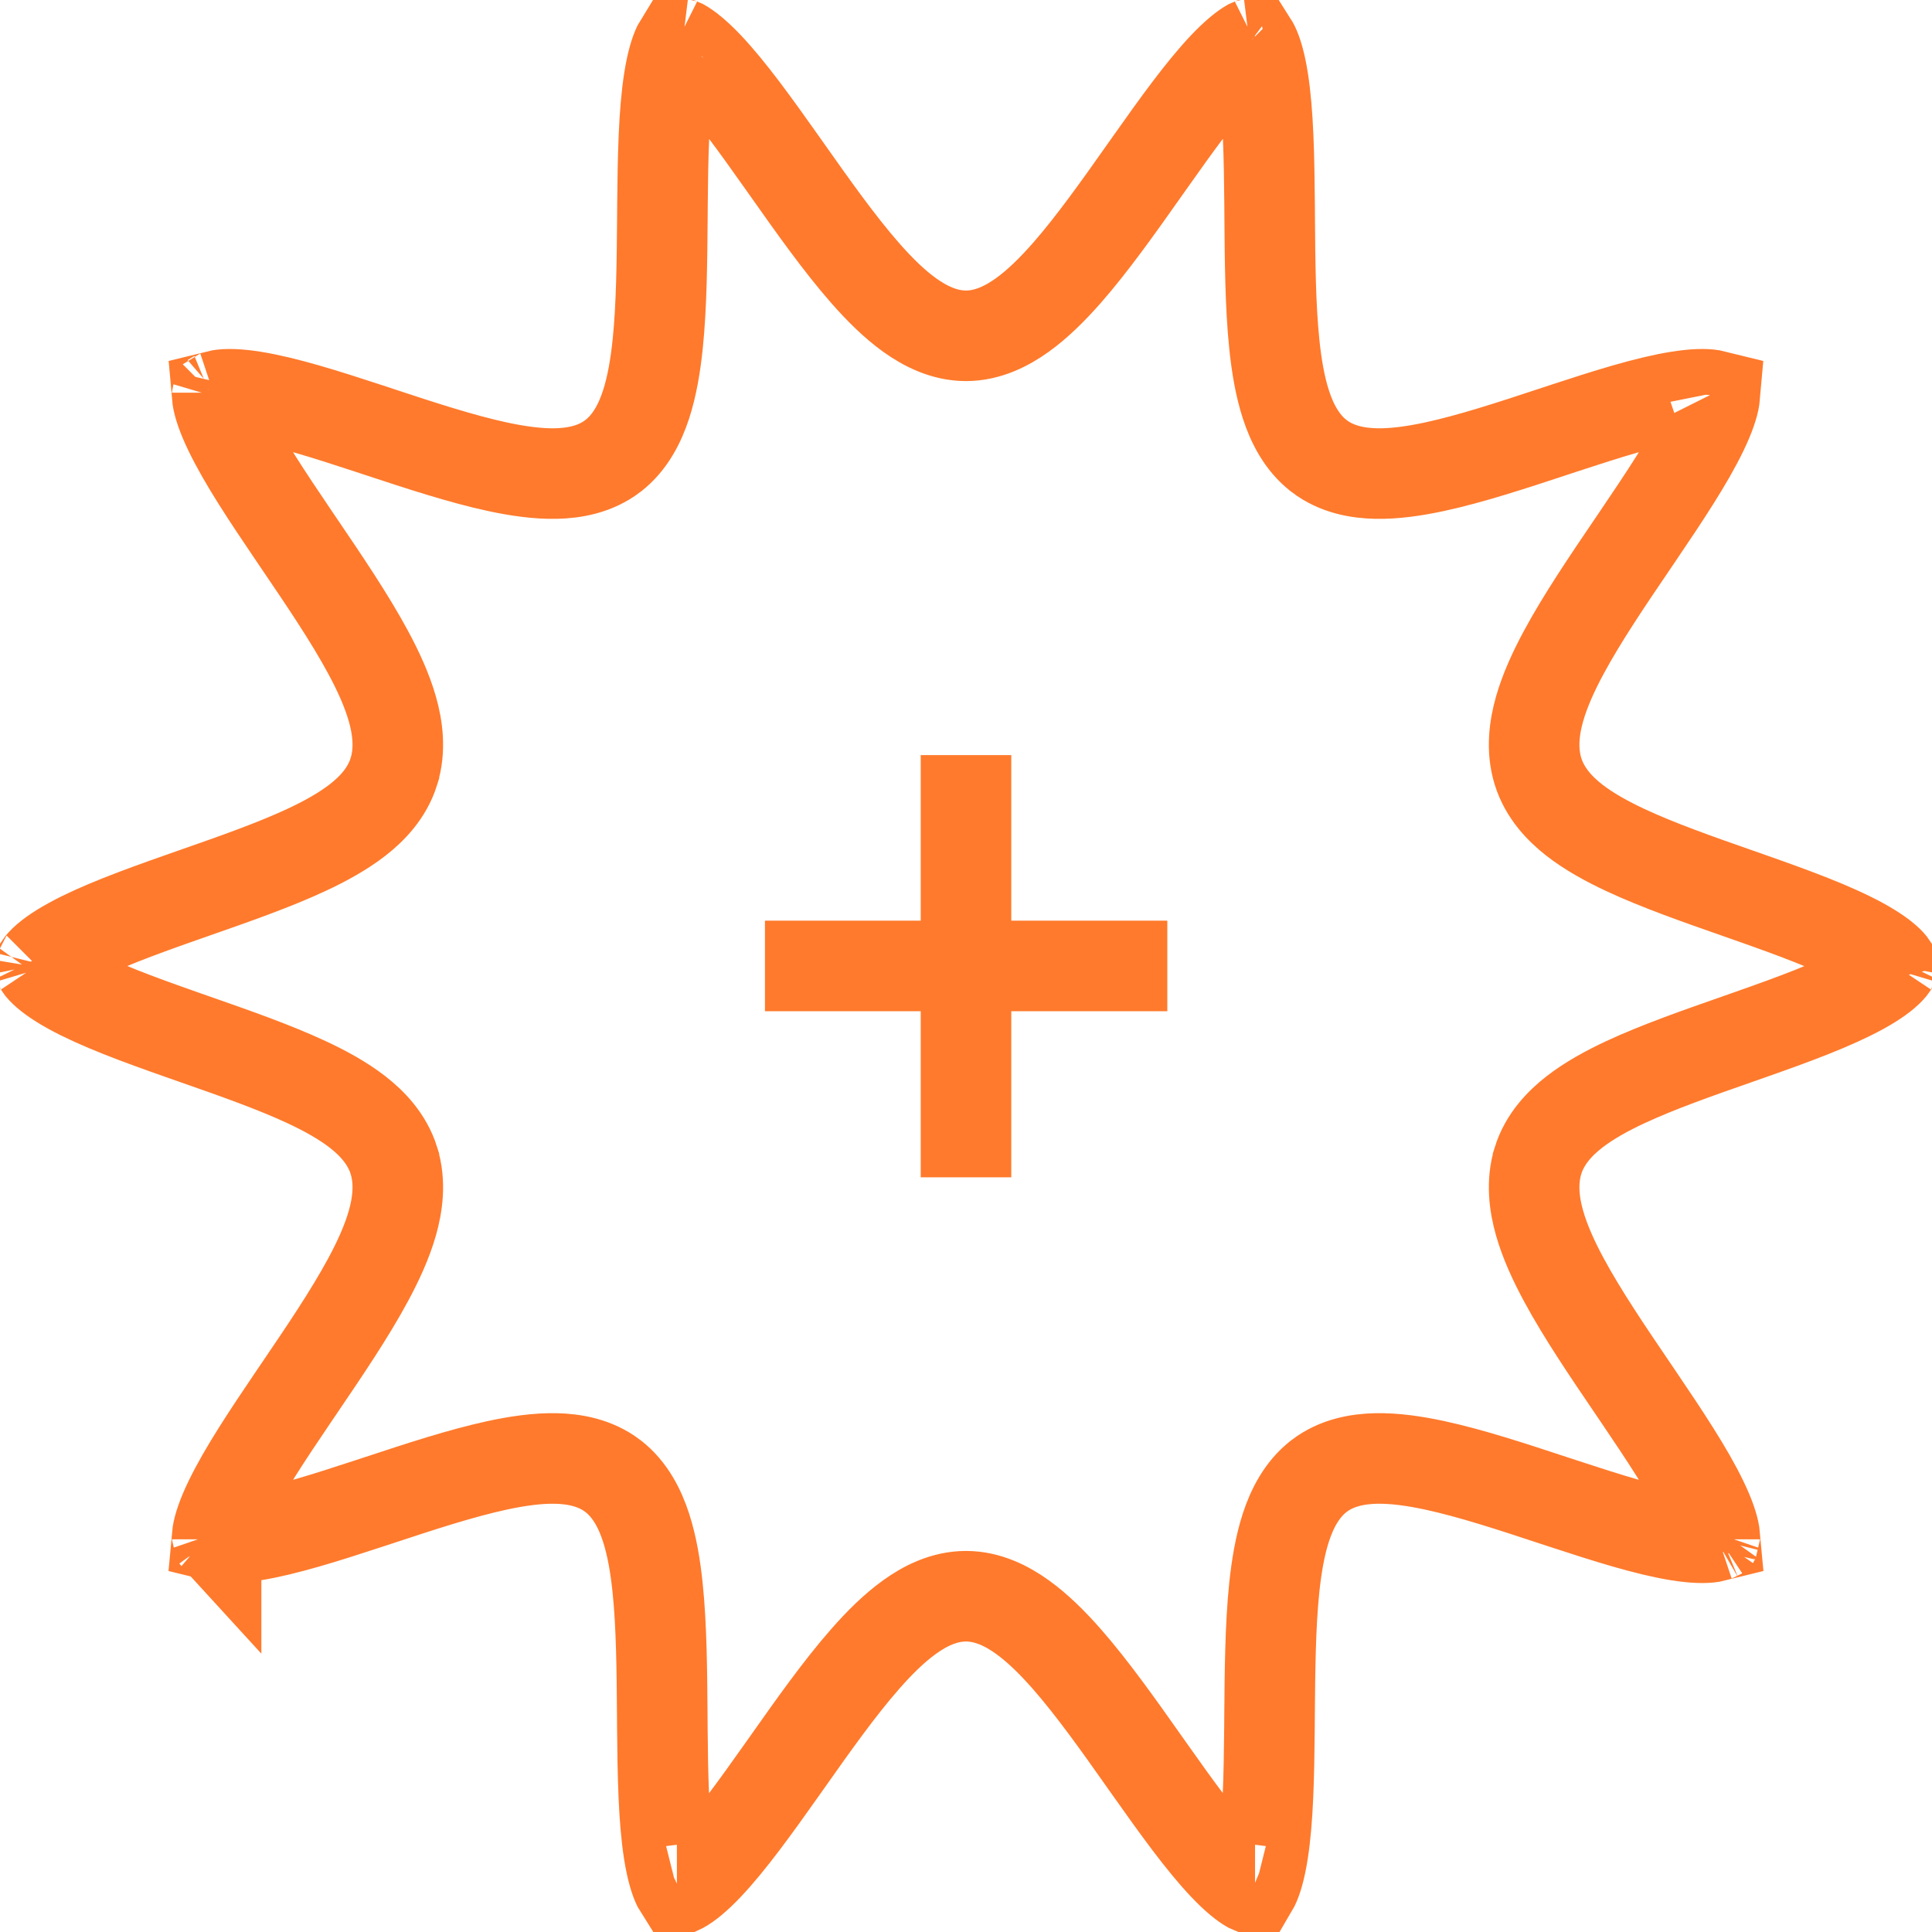 <svg width="64" height="64" viewBox="0 0 64 64" fill="none" xmlns="http://www.w3.org/2000/svg">
<g id="Property 1=medium" clip-path="url(#clip0_3948_28616)">
<path id="Vector" d="M56.807 50.985C56.81 50.973 56.818 50.949 56.839 50.919L56.84 50.918L56.807 50.985ZM56.807 50.985C56.806 50.99 56.805 50.992 56.805 50.992C56.805 50.992 56.805 50.989 56.807 50.985ZM7.115 50.871C7.124 50.877 7.14 50.892 7.158 50.917L7.158 50.918L7.115 50.871ZM7.115 50.871C7.111 50.869 7.109 50.867 7.109 50.867C7.109 50.867 7.112 50.869 7.115 50.871ZM13.049 25.554L13.049 25.553C13.274 24.829 13.17 24.091 12.998 23.486C12.821 22.864 12.527 22.224 12.194 21.607C11.583 20.472 10.733 19.22 9.936 18.045C9.869 17.947 9.803 17.85 9.738 17.753C8.855 16.45 8.069 15.267 7.594 14.28C7.356 13.786 7.239 13.426 7.202 13.185C7.197 13.152 7.194 13.125 7.192 13.102C7.216 13.096 7.245 13.09 7.281 13.084C7.515 13.045 7.882 13.05 8.404 13.134C9.45 13.301 10.769 13.718 12.224 14.196C12.345 14.236 12.467 14.276 12.59 14.317C13.89 14.746 15.271 15.201 16.473 15.46C17.133 15.602 17.802 15.7 18.416 15.687C19.013 15.674 19.713 15.555 20.299 15.108L20.3 15.107C20.885 14.66 21.207 13.996 21.4 13.405C21.599 12.796 21.714 12.1 21.787 11.398C21.918 10.134 21.93 8.634 21.942 7.217C21.943 7.069 21.944 6.921 21.945 6.774C21.96 5.176 21.989 3.733 22.162 2.639C22.248 2.093 22.357 1.727 22.465 1.506C22.483 1.471 22.498 1.443 22.511 1.422C22.53 1.43 22.551 1.441 22.576 1.454C22.782 1.567 23.071 1.798 23.444 2.189C24.188 2.972 25.016 4.124 25.925 5.41C25.98 5.487 26.035 5.565 26.09 5.643C26.92 6.819 27.809 8.078 28.669 9.055C29.129 9.578 29.622 10.07 30.136 10.438C30.637 10.797 31.275 11.124 31.999 11.124C32.723 11.124 33.361 10.797 33.862 10.438C34.376 10.07 34.869 9.578 35.33 9.055C36.189 8.078 37.078 6.819 37.908 5.643C37.963 5.565 38.018 5.487 38.073 5.41C38.981 4.124 39.81 2.972 40.554 2.189C40.927 1.798 41.215 1.567 41.422 1.454C41.448 1.44 41.47 1.429 41.489 1.421C41.503 1.443 41.519 1.472 41.536 1.508C41.645 1.728 41.754 2.094 41.841 2.64C42.014 3.733 42.043 5.176 42.057 6.774C42.058 6.923 42.059 7.073 42.06 7.225C42.071 8.639 42.082 10.136 42.213 11.397C42.285 12.099 42.4 12.796 42.599 13.405C42.791 13.995 43.112 14.66 43.698 15.107L43.699 15.108C44.285 15.555 44.985 15.674 45.582 15.687C46.196 15.7 46.865 15.602 47.525 15.46C48.727 15.201 50.108 14.746 51.408 14.317C51.531 14.276 51.653 14.236 51.774 14.196C53.229 13.718 54.548 13.301 55.594 13.134C56.117 13.05 56.483 13.045 56.717 13.084C56.753 13.09 56.782 13.096 56.806 13.102C56.804 13.125 56.801 13.152 56.796 13.185C56.759 13.426 56.642 13.786 56.404 14.28C55.929 15.267 55.143 16.45 54.26 17.753C54.195 17.85 54.129 17.947 54.062 18.045C53.265 19.22 52.415 20.472 51.804 21.607C51.471 22.224 51.177 22.864 51 23.486C50.828 24.091 50.724 24.829 50.949 25.553C51.173 26.277 51.68 26.799 52.152 27.168C52.641 27.549 53.236 27.875 53.848 28.161C54.935 28.669 56.266 29.135 57.529 29.577C57.683 29.631 57.836 29.685 57.988 29.738C59.432 30.246 60.732 30.724 61.669 31.238C62.138 31.495 62.437 31.719 62.604 31.898C62.645 31.942 62.672 31.977 62.689 32.002C62.671 32.027 62.644 32.062 62.602 32.107C62.435 32.287 62.137 32.512 61.668 32.77C60.731 33.285 59.431 33.764 57.988 34.271C57.831 34.326 57.672 34.382 57.513 34.438C56.255 34.878 54.931 35.341 53.849 35.845C53.237 36.13 52.643 36.455 52.154 36.835C51.682 37.202 51.174 37.723 50.949 38.446L50.949 38.447C50.724 39.172 50.828 39.91 51 40.515C51.177 41.137 51.471 41.777 51.804 42.394C52.415 43.529 53.265 44.781 54.062 45.955C54.129 46.053 54.195 46.151 54.26 46.247C55.143 47.55 55.929 48.734 56.404 49.721C56.642 50.214 56.759 50.575 56.796 50.816C56.801 50.848 56.804 50.876 56.806 50.898C56.782 50.904 56.753 50.911 56.717 50.917C56.483 50.956 56.117 50.95 55.594 50.867C54.548 50.699 53.229 50.282 51.774 49.804C51.653 49.764 51.531 49.724 51.408 49.684C50.108 49.255 48.727 48.8 47.525 48.541C46.865 48.399 46.196 48.301 45.582 48.314C44.985 48.327 44.285 48.446 43.699 48.892L43.698 48.893C43.113 49.341 42.791 50.005 42.598 50.595C42.399 51.204 42.284 51.901 42.211 52.602C42.08 53.867 42.068 55.367 42.056 56.783C42.055 56.932 42.054 57.08 42.053 57.226C42.038 58.824 42.009 60.268 41.836 61.361C41.75 61.908 41.641 62.274 41.532 62.494C41.515 62.529 41.5 62.557 41.487 62.579C41.468 62.571 41.447 62.56 41.422 62.546C41.215 62.434 40.927 62.203 40.554 61.811C39.81 61.028 38.981 59.876 38.073 58.591C38.018 58.514 37.963 58.436 37.908 58.358C37.078 57.181 36.189 55.923 35.33 54.946C34.869 54.422 34.376 53.931 33.862 53.563C33.361 53.203 32.723 52.877 31.999 52.877C31.275 52.877 30.637 53.203 30.136 53.563C29.622 53.931 29.129 54.422 28.669 54.946C27.809 55.923 26.92 57.181 26.09 58.358C26.035 58.436 25.98 58.514 25.925 58.591C25.016 59.876 24.188 61.028 23.444 61.811C23.071 62.203 22.782 62.434 22.576 62.546C22.55 62.56 22.528 62.571 22.509 62.58C22.495 62.558 22.48 62.529 22.462 62.493C22.353 62.272 22.244 61.907 22.157 61.361C21.984 60.268 21.955 58.825 21.941 57.227C21.94 57.078 21.939 56.927 21.938 56.776C21.927 55.362 21.916 53.865 21.785 52.603C21.713 51.901 21.598 51.205 21.399 50.596C21.207 50.006 20.886 49.341 20.3 48.893L20.299 48.892C19.713 48.446 19.013 48.327 18.416 48.314C17.802 48.301 17.133 48.399 16.473 48.541C15.271 48.8 13.89 49.255 12.59 49.684C12.467 49.724 12.345 49.764 12.224 49.804C10.769 50.282 9.45 50.699 8.404 50.867C7.882 50.95 7.515 50.956 7.281 50.917C7.245 50.911 7.216 50.904 7.192 50.898C7.194 50.876 7.197 50.848 7.202 50.816C7.239 50.575 7.356 50.214 7.594 49.721C8.069 48.734 8.855 47.55 9.738 46.247C9.803 46.151 9.869 46.053 9.936 45.955C10.733 44.781 11.583 43.529 12.194 42.394C12.527 41.777 12.821 41.137 12.998 40.515C13.17 39.91 13.274 39.172 13.049 38.447L13.049 38.446C12.824 37.723 12.316 37.202 11.844 36.835C11.355 36.455 10.761 36.13 10.149 35.845C9.068 35.341 7.743 34.878 6.485 34.438C6.326 34.382 6.167 34.326 6.01 34.271C4.567 33.764 3.267 33.285 2.33 32.77C1.861 32.512 1.563 32.287 1.396 32.107C1.353 32.062 1.326 32.026 1.308 32C1.326 31.974 1.353 31.939 1.396 31.893C1.563 31.713 1.861 31.488 2.33 31.231C3.267 30.716 4.567 30.237 6.01 29.73C6.167 29.674 6.326 29.619 6.485 29.563C7.743 29.123 9.068 28.66 10.149 28.156C10.761 27.87 11.355 27.545 11.844 27.165C12.316 26.799 12.824 26.278 13.049 25.554ZM7.193 13.009C7.193 13.009 7.193 13.011 7.191 13.016C7.192 13.011 7.193 13.009 7.193 13.009ZM7.115 13.129C7.112 13.132 7.109 13.133 7.109 13.133C7.109 13.133 7.111 13.132 7.115 13.129ZM22.566 1.348C22.566 1.348 22.564 1.35 22.561 1.353C22.564 1.349 22.566 1.348 22.566 1.348ZM22.429 1.391C22.425 1.391 22.423 1.39 22.423 1.39C22.423 1.39 22.425 1.39 22.429 1.391ZM41.441 1.354C41.437 1.351 41.435 1.349 41.435 1.349C41.435 1.349 41.437 1.351 41.441 1.354ZM41.575 1.39C41.575 1.39 41.573 1.391 41.569 1.391C41.573 1.39 41.575 1.39 41.575 1.39ZM56.807 13.016C56.806 13.011 56.805 13.009 56.805 13.009C56.805 13.009 56.806 13.011 56.807 13.016ZM41.575 62.61C41.575 62.61 41.573 62.61 41.569 62.609C41.573 62.61 41.575 62.61 41.575 62.61ZM22.563 62.651C22.563 62.651 22.561 62.65 22.557 62.646C22.561 62.649 22.563 62.651 22.563 62.651ZM62.719 32.055C62.719 32.055 62.718 32.053 62.716 32.047C62.719 32.053 62.719 32.055 62.719 32.055ZM62.716 31.956C62.717 31.951 62.719 31.948 62.719 31.948C62.719 31.948 62.718 31.951 62.716 31.956ZM56.883 50.871C56.886 50.869 56.889 50.868 56.889 50.868C56.889 50.868 56.887 50.869 56.883 50.871ZM41.432 62.653C41.432 62.653 41.434 62.651 41.438 62.648C41.434 62.652 41.432 62.653 41.432 62.653ZM22.423 62.61C22.423 62.61 22.425 62.61 22.429 62.609C22.425 62.61 22.423 62.61 22.423 62.61ZM7.191 50.985C7.193 50.989 7.193 50.992 7.193 50.992C7.193 50.992 7.192 50.99 7.191 50.985ZM1.279 31.948C1.279 31.948 1.281 31.951 1.282 31.956C1.28 31.951 1.279 31.948 1.279 31.948ZM1.282 32.044C1.281 32.05 1.279 32.052 1.279 32.052C1.279 32.052 1.28 32.05 1.282 32.044Z" stroke="#FF7A2C" stroke-width="3"/>
<path id="Vector_2" d="M32 39V25.014" stroke="#FF7A2C" stroke-width="3" stroke-miterlimit="10"/>
<path id="Vector_3" d="M25.34 31.998H38.669" stroke="#FF7A2C" stroke-width="3" stroke-miterlimit="10"/>
</g>
<defs>
<clipPath id="clip0_3948_28616">
<rect width="64" height="64" fill="white"/>
</clipPath>
</defs>
</svg>
